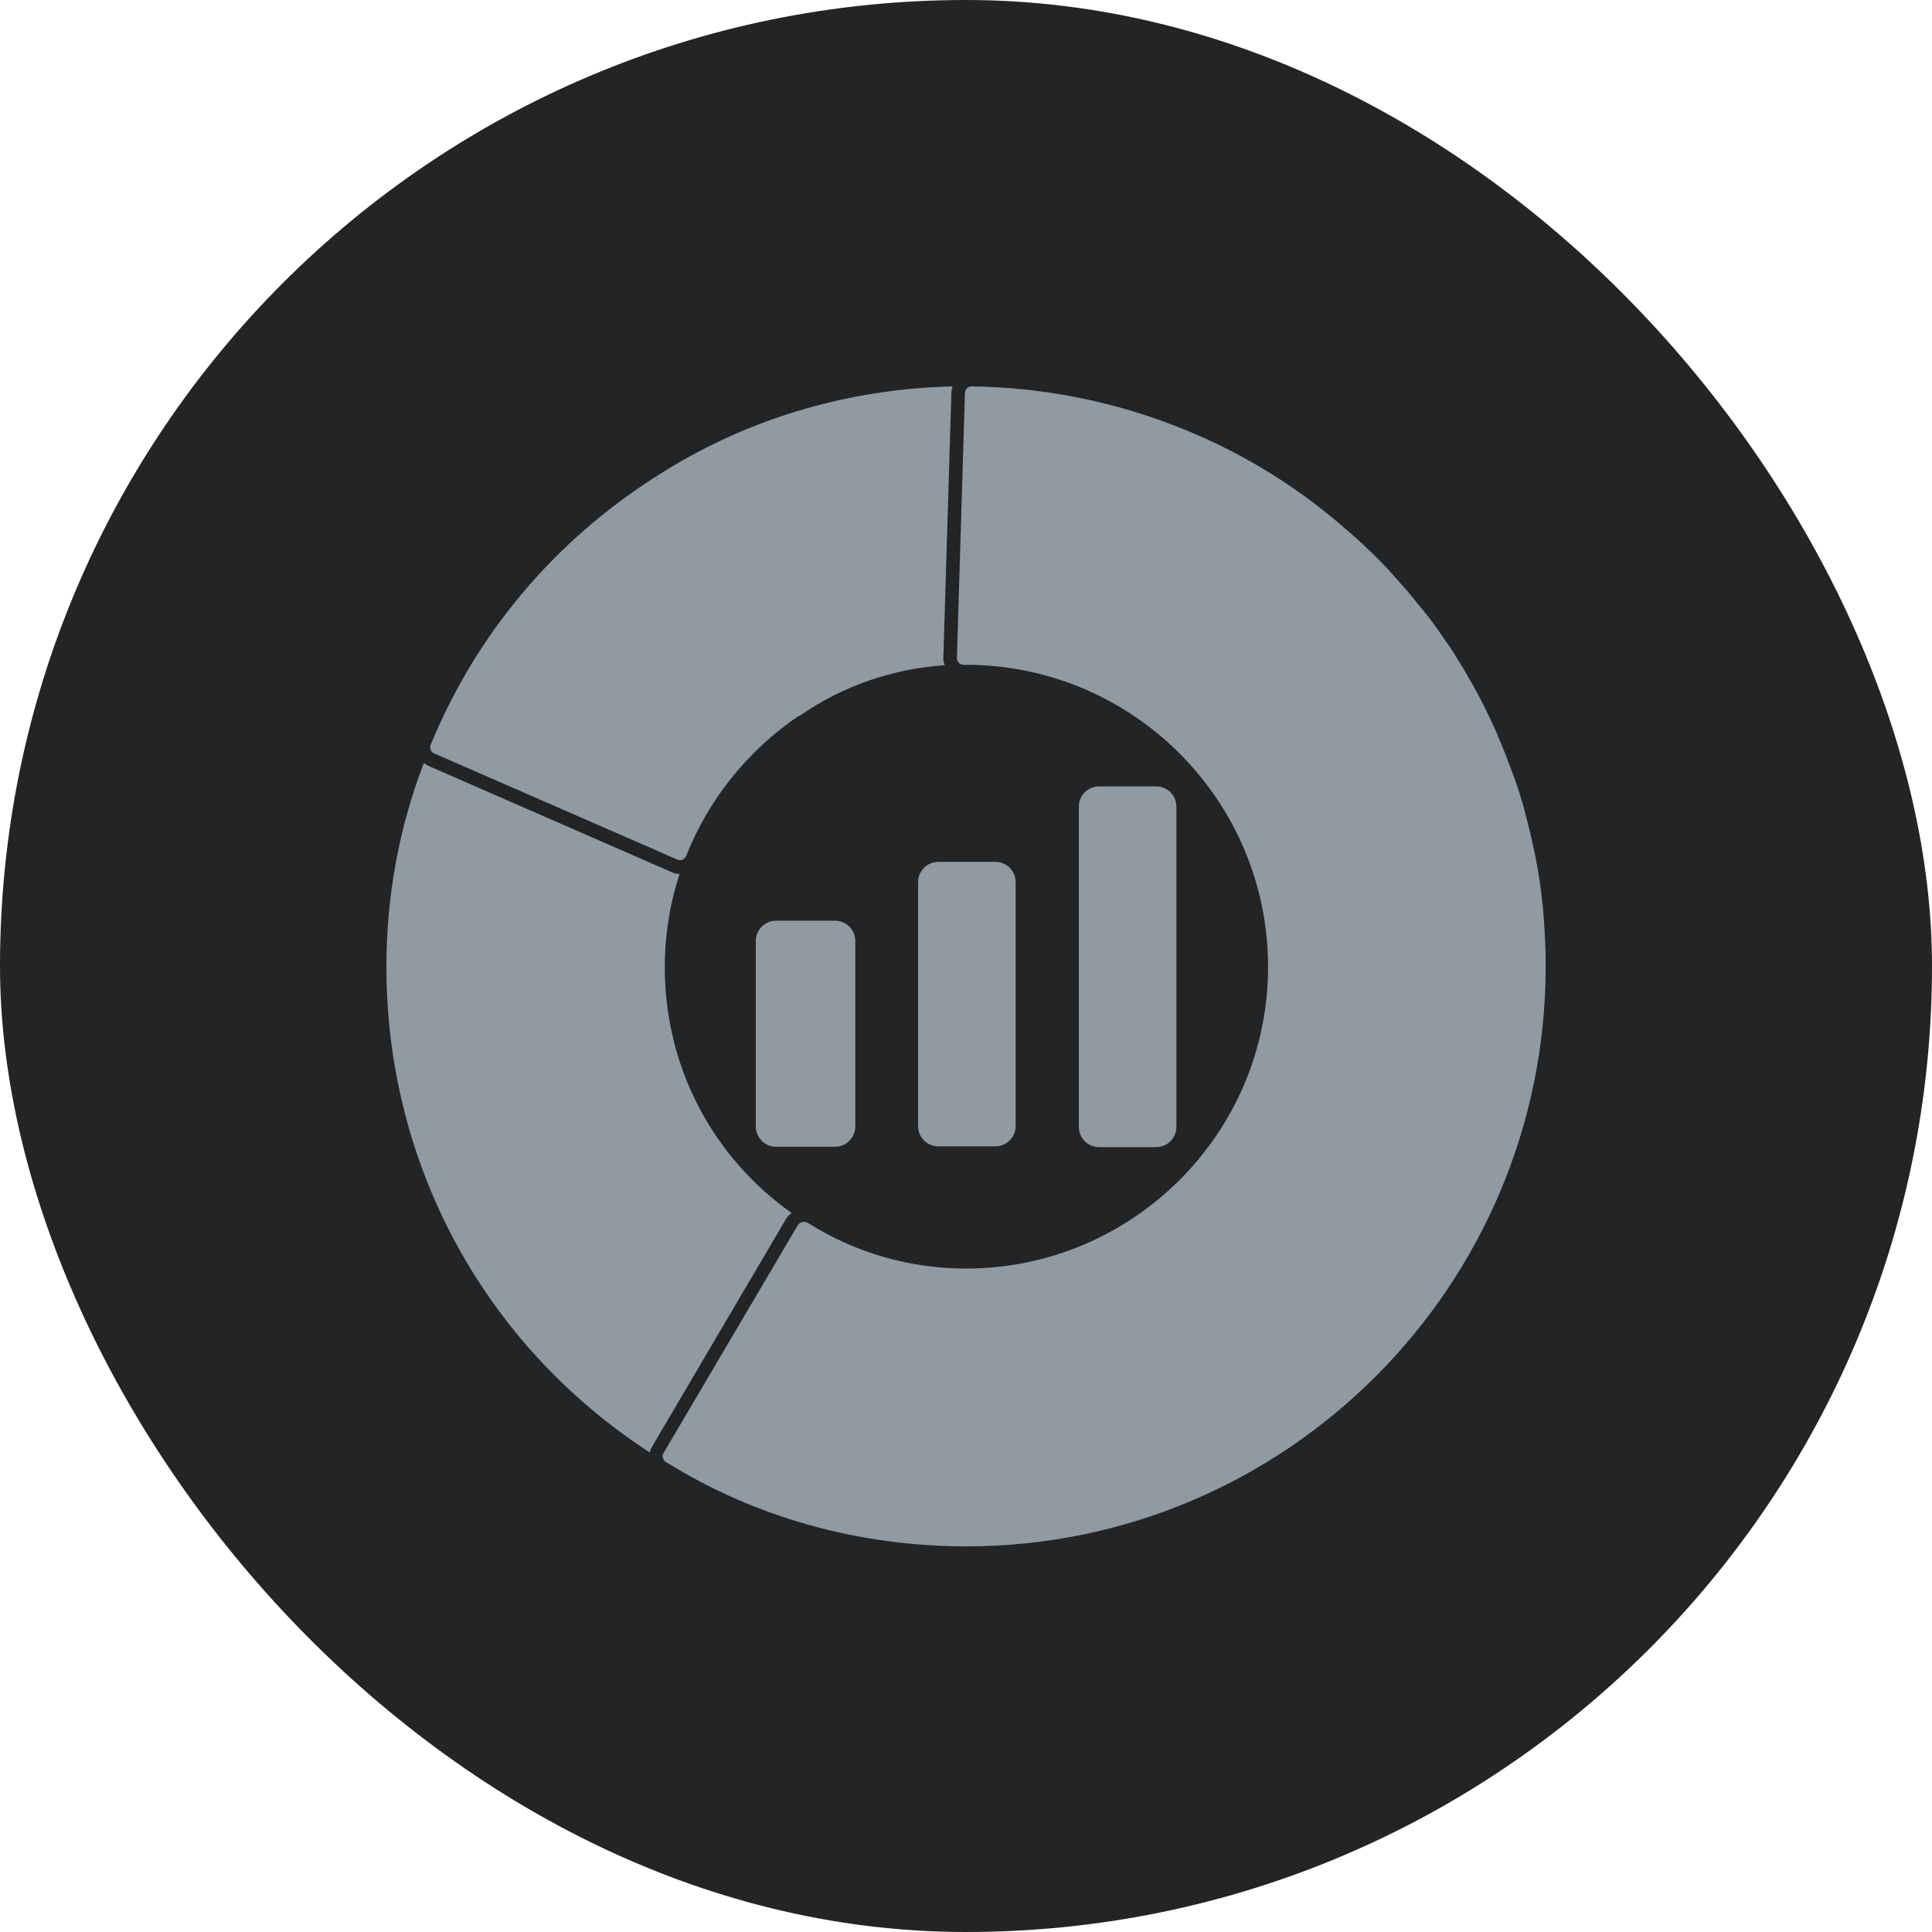 <svg width="20" height="20" viewBox="0 0 20 20" fill="none" xmlns="http://www.w3.org/2000/svg">
<rect width="20" height="20" rx="10" fill="#222426"/>
<path d="M16.001 10.003C16.001 13.313 13.312 16.008 10.004 16.008C8.886 16.008 7.815 15.707 6.903 15.14C6.89 15.135 6.877 15.124 6.87 15.111C6.857 15.091 6.855 15.063 6.868 15.043L6.999 14.821L8.26 12.681C8.28 12.65 8.331 12.639 8.362 12.659C8.851 12.968 9.417 13.132 9.998 13.132C11.724 13.132 13.127 11.731 13.127 10.01C13.127 8.284 11.724 6.882 9.998 6.882L9.974 6.882C9.956 6.882 9.938 6.875 9.925 6.86C9.912 6.847 9.904 6.829 9.906 6.81L9.989 4.068C9.991 4.029 10.02 4 10.059 4C10.768 4.009 11.465 4.143 12.117 4.39C12.77 4.636 13.378 4.996 13.909 5.458C14.064 5.588 14.215 5.731 14.369 5.893C14.472 6.009 14.577 6.123 14.672 6.244C14.773 6.364 14.869 6.491 14.95 6.614L14.964 6.634C15.003 6.687 15.045 6.748 15.079 6.809C15.121 6.875 15.163 6.941 15.198 7.007C15.271 7.13 15.345 7.268 15.415 7.417L15.488 7.573C15.494 7.584 15.501 7.606 15.509 7.627C15.549 7.717 15.59 7.82 15.639 7.954C15.68 8.055 15.713 8.156 15.737 8.233C15.766 8.323 15.79 8.419 15.814 8.516C15.845 8.63 15.869 8.746 15.893 8.86C15.926 9.023 15.952 9.193 15.972 9.393C15.992 9.617 16.001 9.818 16.001 10.003" fill="#909AA3"/>
<path d="M8.196 12.558C8.174 12.571 8.156 12.591 8.139 12.615L6.752 14.973C6.739 14.993 6.731 15.014 6.726 15.036C5.015 13.924 4 12.058 4 10.007C4 9.275 4.131 8.566 4.388 7.898C4.403 7.911 4.421 7.922 4.441 7.931L6.959 9.031C6.983 9.042 7.011 9.047 7.036 9.047C6.935 9.349 6.882 9.68 6.882 10.014C6.882 11.036 7.369 11.972 8.196 12.558" fill="#909AA3"/>
<path d="M9.849 4.062L9.766 6.794C9.762 6.827 9.768 6.858 9.781 6.886C9.236 6.924 8.724 7.101 8.284 7.406C8.279 7.41 8.27 7.413 8.262 7.415C7.742 7.768 7.33 8.281 7.103 8.862C7.103 8.862 7.103 8.864 7.101 8.864V8.865C7.093 8.88 7.08 8.893 7.064 8.9C7.057 8.904 7.047 8.904 7.038 8.904C7.029 8.904 7.02 8.902 7.011 8.898L4.494 7.799C4.46 7.785 4.445 7.746 4.458 7.711C4.928 6.566 5.733 5.607 6.786 4.936L6.827 4.993L6.79 4.934C7.696 4.347 8.755 4.026 9.861 4C9.854 4.02 9.85 4.04 9.848 4.062" fill="#909AA3"/>
<path d="M8.854 9.74V11.662C8.854 11.777 8.76 11.871 8.645 11.871H8.033C7.918 11.871 7.824 11.777 7.824 11.662V9.74C7.824 9.625 7.918 9.531 8.033 9.531H8.645C8.76 9.531 8.854 9.625 8.854 9.74Z" fill="#909AA3"/>
<path d="M10.514 9.131V11.658C10.514 11.773 10.421 11.867 10.305 11.867H9.713C9.598 11.867 9.504 11.773 9.504 11.658L9.504 9.131C9.504 9.016 9.598 8.922 9.713 8.922H10.305C10.421 8.922 10.514 9.016 10.514 9.131Z" fill="#909AA3"/>
<path d="M12.178 8.35V11.666C12.178 11.781 12.085 11.875 11.969 11.875H11.377C11.262 11.875 11.168 11.781 11.168 11.666L11.168 8.35C11.168 8.234 11.262 8.141 11.377 8.141H11.969C12.085 8.141 12.178 8.234 12.178 8.35Z" fill="#909AA3"/>
</svg>
